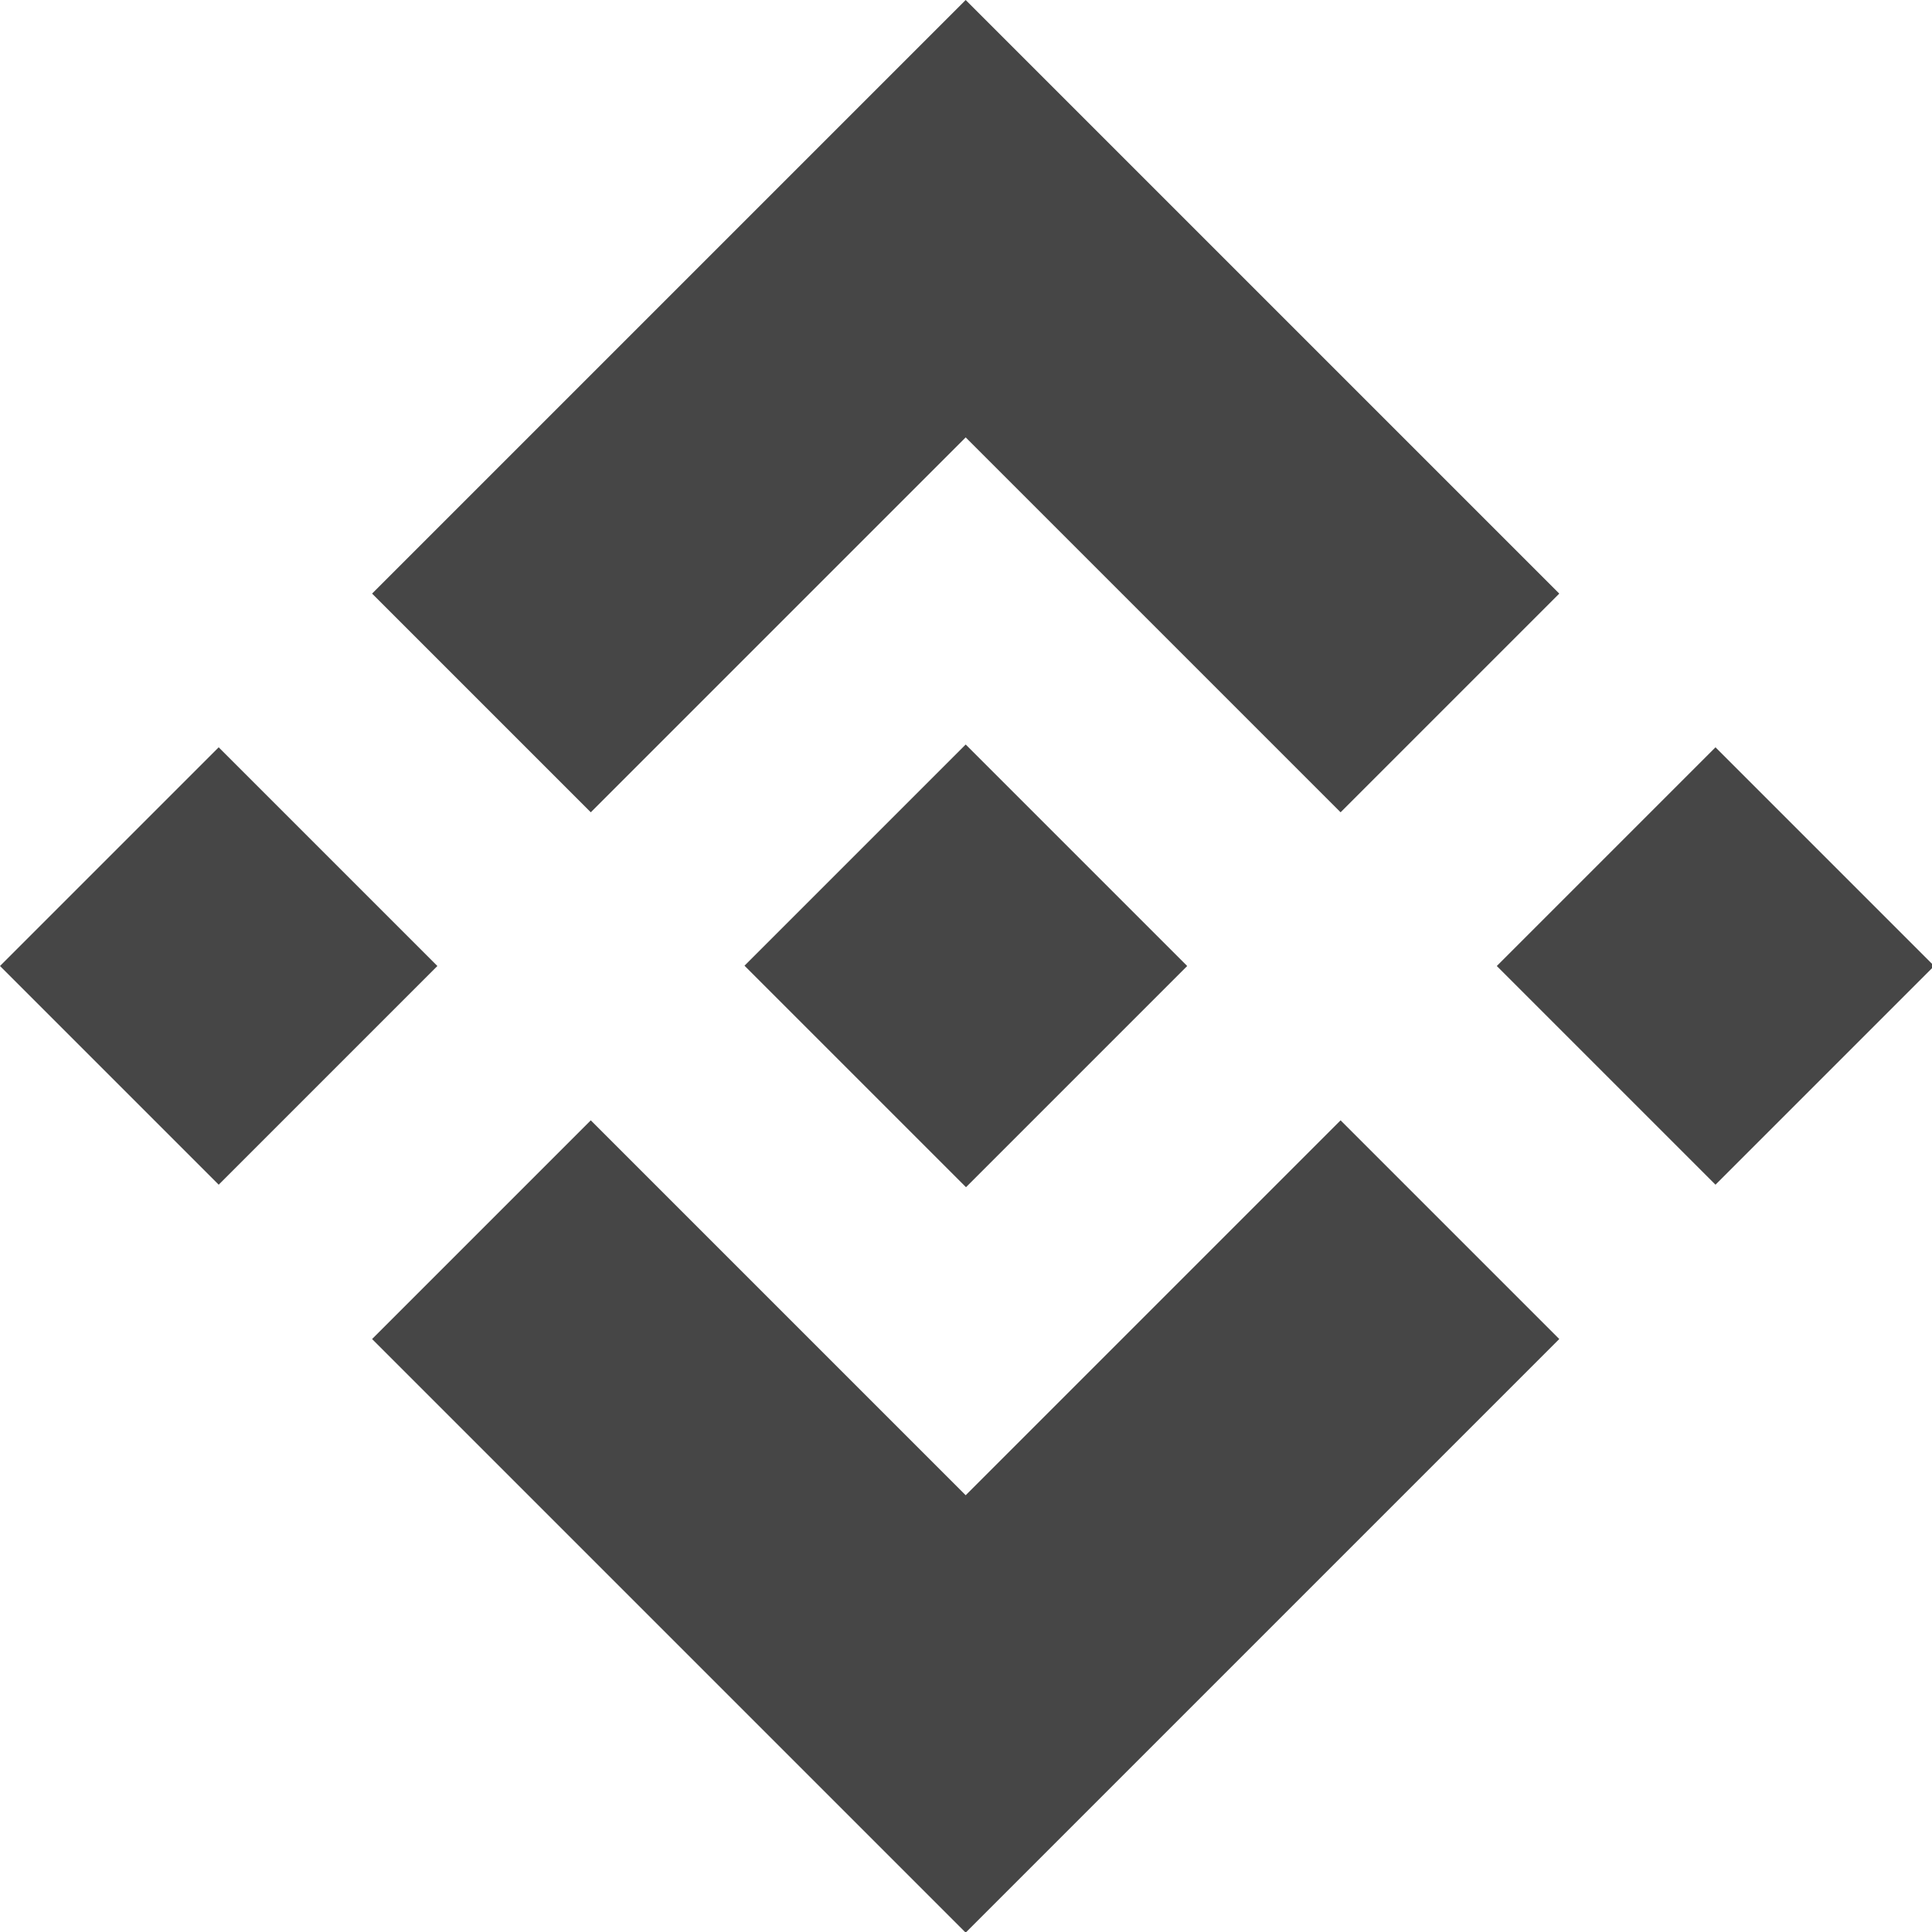 <svg xmlns="http://www.w3.org/2000/svg" viewBox="0 0 61.84 61.84"><defs><style>.cls-1{fill:#464646;}</style></defs><g id="Layer_2" data-name="Layer 2"><g id="Layer_1-2" data-name="Layer 1"><g id="Layer_1-2-2" data-name="Layer 1-2"><path class="cls-1" d="M18.91,26l12-12,12,12,7-7-19-19-19,19,7,7M0,30.92l7-7,7,7-7,7Zm18.91,4.94,12,12,12-12,7,7h0l-19,19-19-19h0l7-7m29-4.94,7-7,7,7-7,7Z"/><path class="cls-1" d="M38,30.92h0l-7.09-7.09-5.24,5.24h0l-.6.6-1.24,1.24h0L30.92,38,38,30.92h0"/></g></g></g></svg>